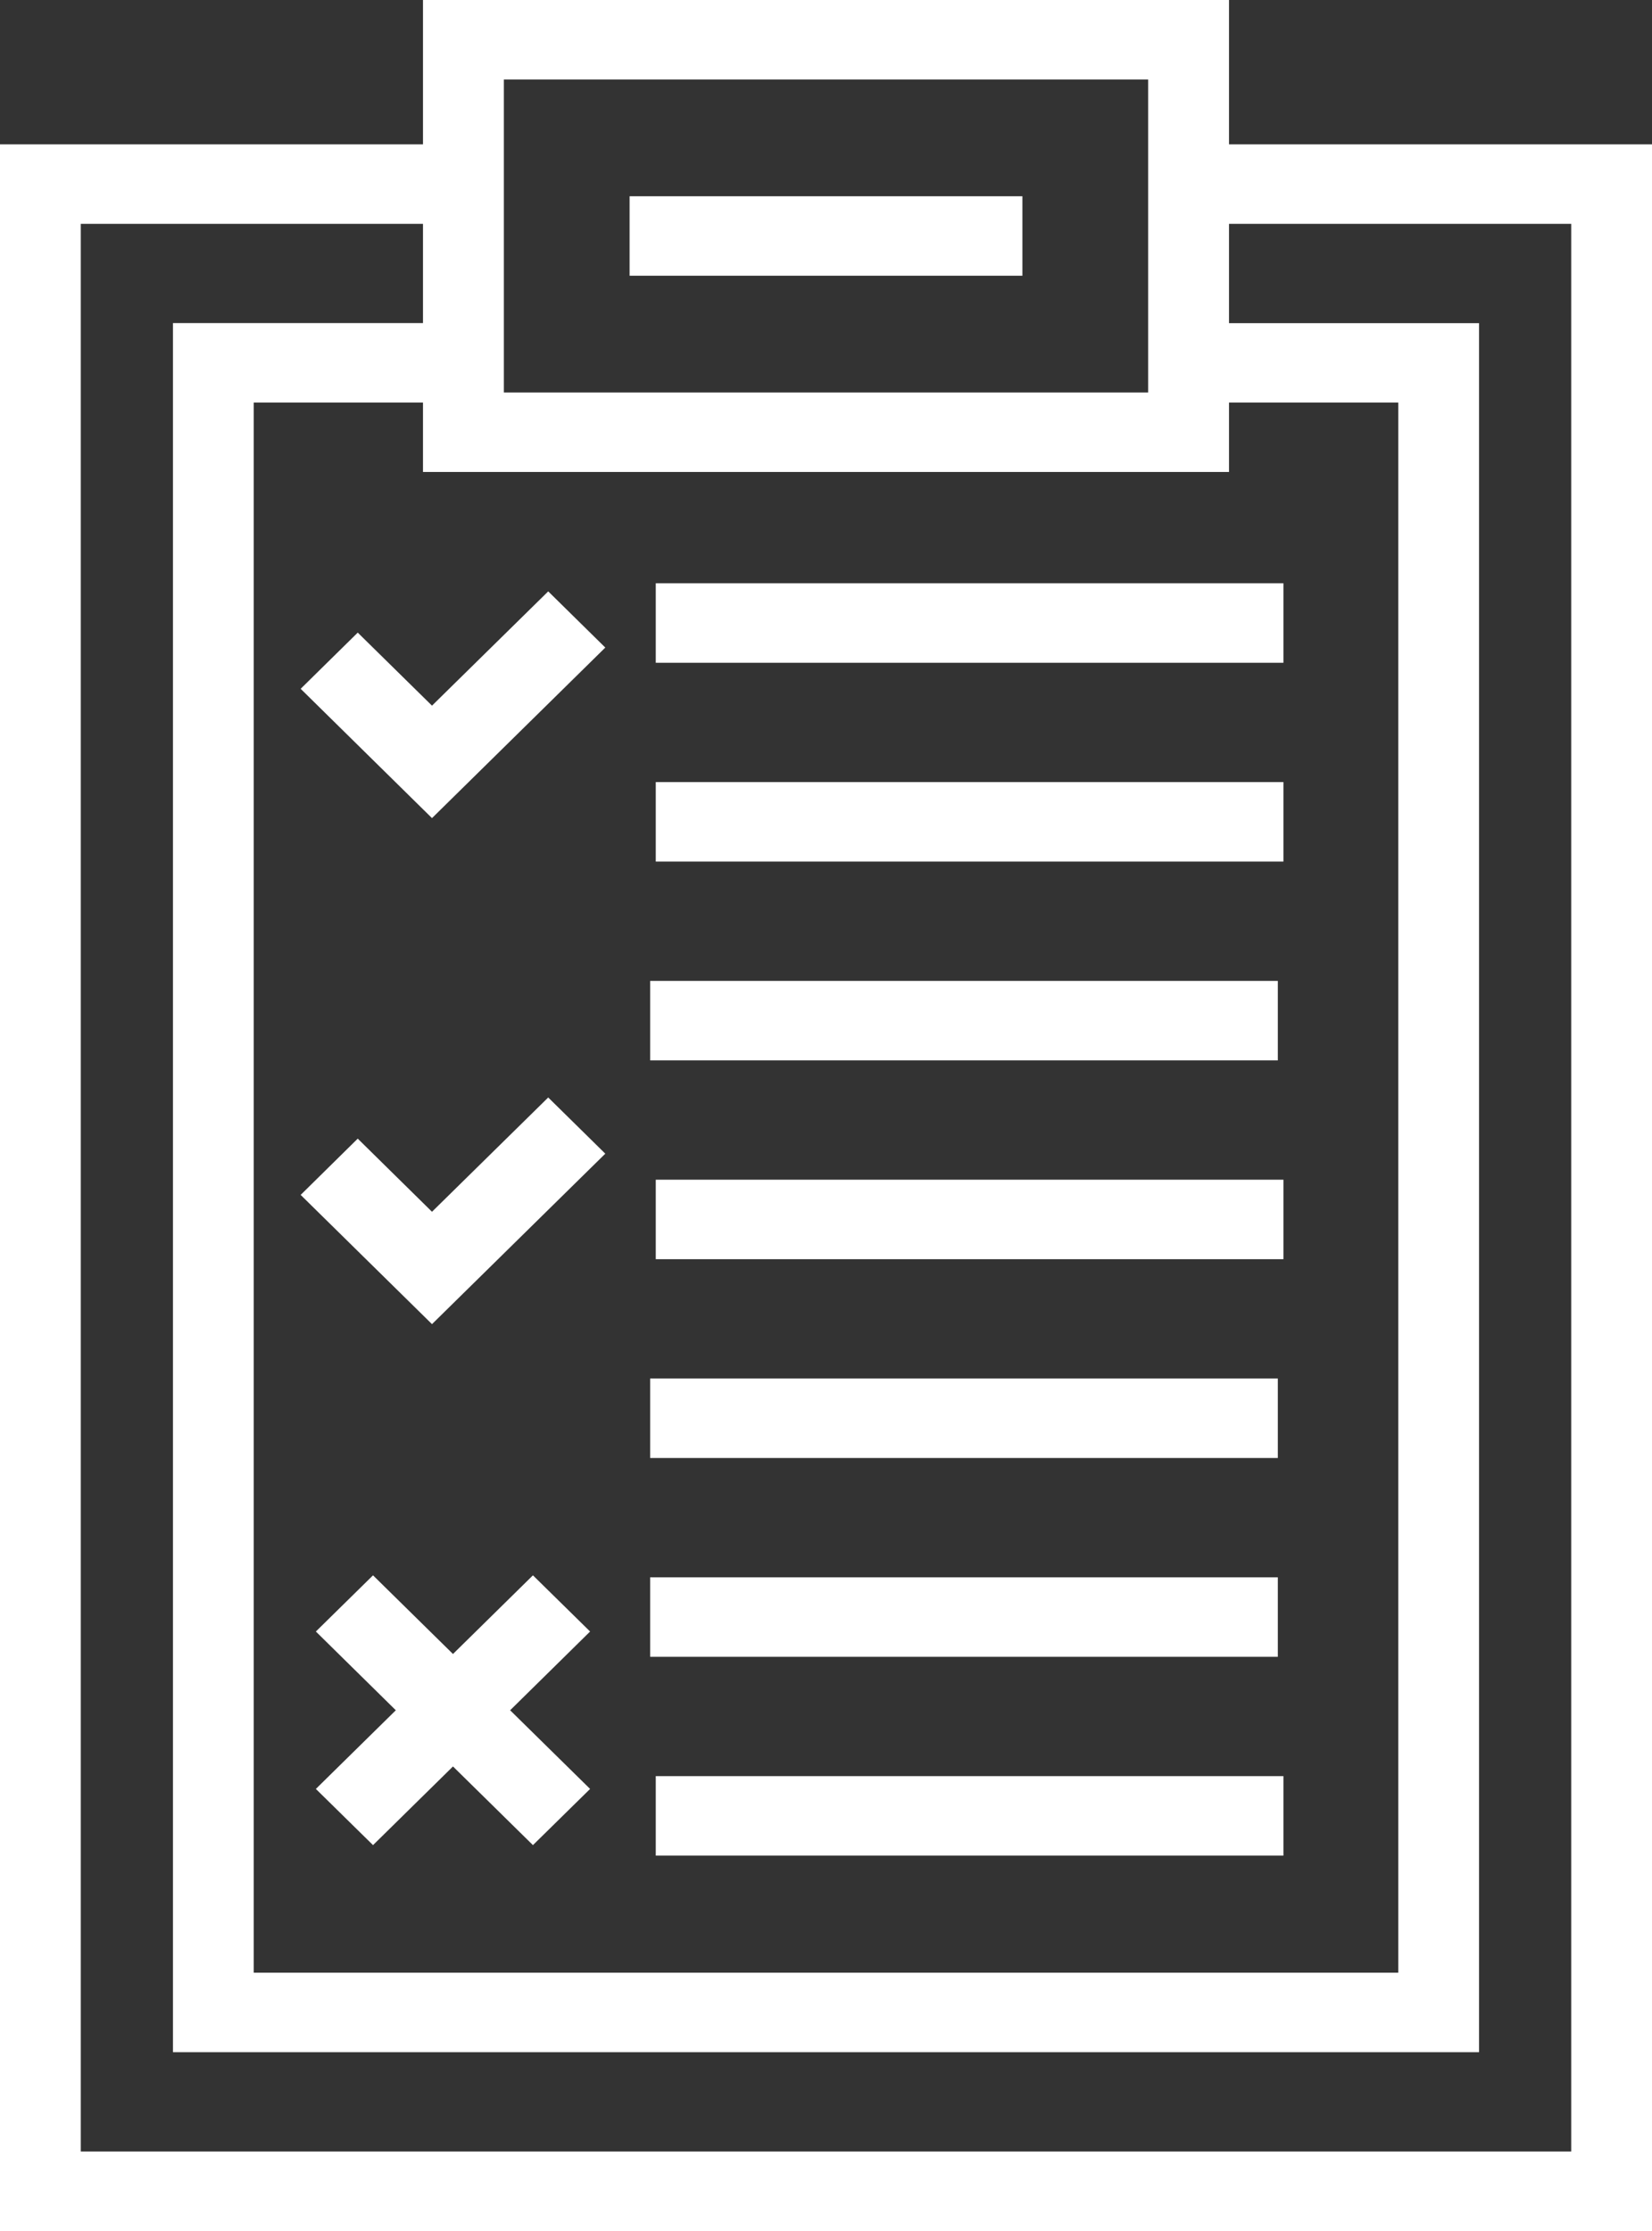 <svg width="20" height="27" viewBox="0 0 20 27" fill="none" xmlns="http://www.w3.org/2000/svg">
<rect x="0" y="0" width="20" height="27" fill="#333333" stroke="none"/>
<path d="M15.538 7.059H7.939V8.021H15.538V7.059Z" fill="white"/>
<path d="M15.538 9.465H7.939V10.427H15.538V9.465Z" fill="white"/>
<path d="M15.538 14.277H7.939V15.239H15.538V14.277Z" fill="white"/>
<path d="M15.47 19.089H7.871V20.051H15.47V19.089Z" fill="white"/>
<path d="M15.47 16.683H7.871V17.645H15.47V16.683Z" fill="white"/>
<path d="M15.47 11.871H7.871V12.833H15.47V11.871Z" fill="white"/>
<path d="M15.538 21.495H7.939V22.457H15.538V21.495Z" fill="white"/>
<path d="M14.879 1.747V0H5.121V1.747H-1.1542e-07V27H20V1.747H14.879ZM14.879 5.712V4.872H16.928V23.874H3.072V4.872H5.121V5.712H14.879ZM6.1 0.962H13.9V4.75H6.1V0.962ZM19.022 26.038H0.978V2.709H5.121V3.91H2.094V24.836H17.906V3.911H14.879V2.709H19.022V26.038H19.022Z" fill="white"/>
<path d="M12.378 2.375H7.622V3.337H12.378V2.375Z" fill="white"/>
<path d="M3.64 8.336L5.23 9.901L7.328 7.837L6.637 7.157L5.23 8.54L4.331 7.656L3.64 8.336Z" fill="white"/>
<path d="M5.23 14.665L4.331 13.78L3.64 14.461L5.23 16.025L7.328 13.962L6.637 13.282L5.23 14.665Z" fill="white"/>
<path d="M6.452 19.065L5.484 20.017L4.516 19.065L3.824 19.745L4.792 20.698L3.824 21.65L4.516 22.33L5.484 21.378L6.452 22.33L7.144 21.65L6.176 20.698L7.144 19.745L6.452 19.065Z" fill="white"/>
</svg>
